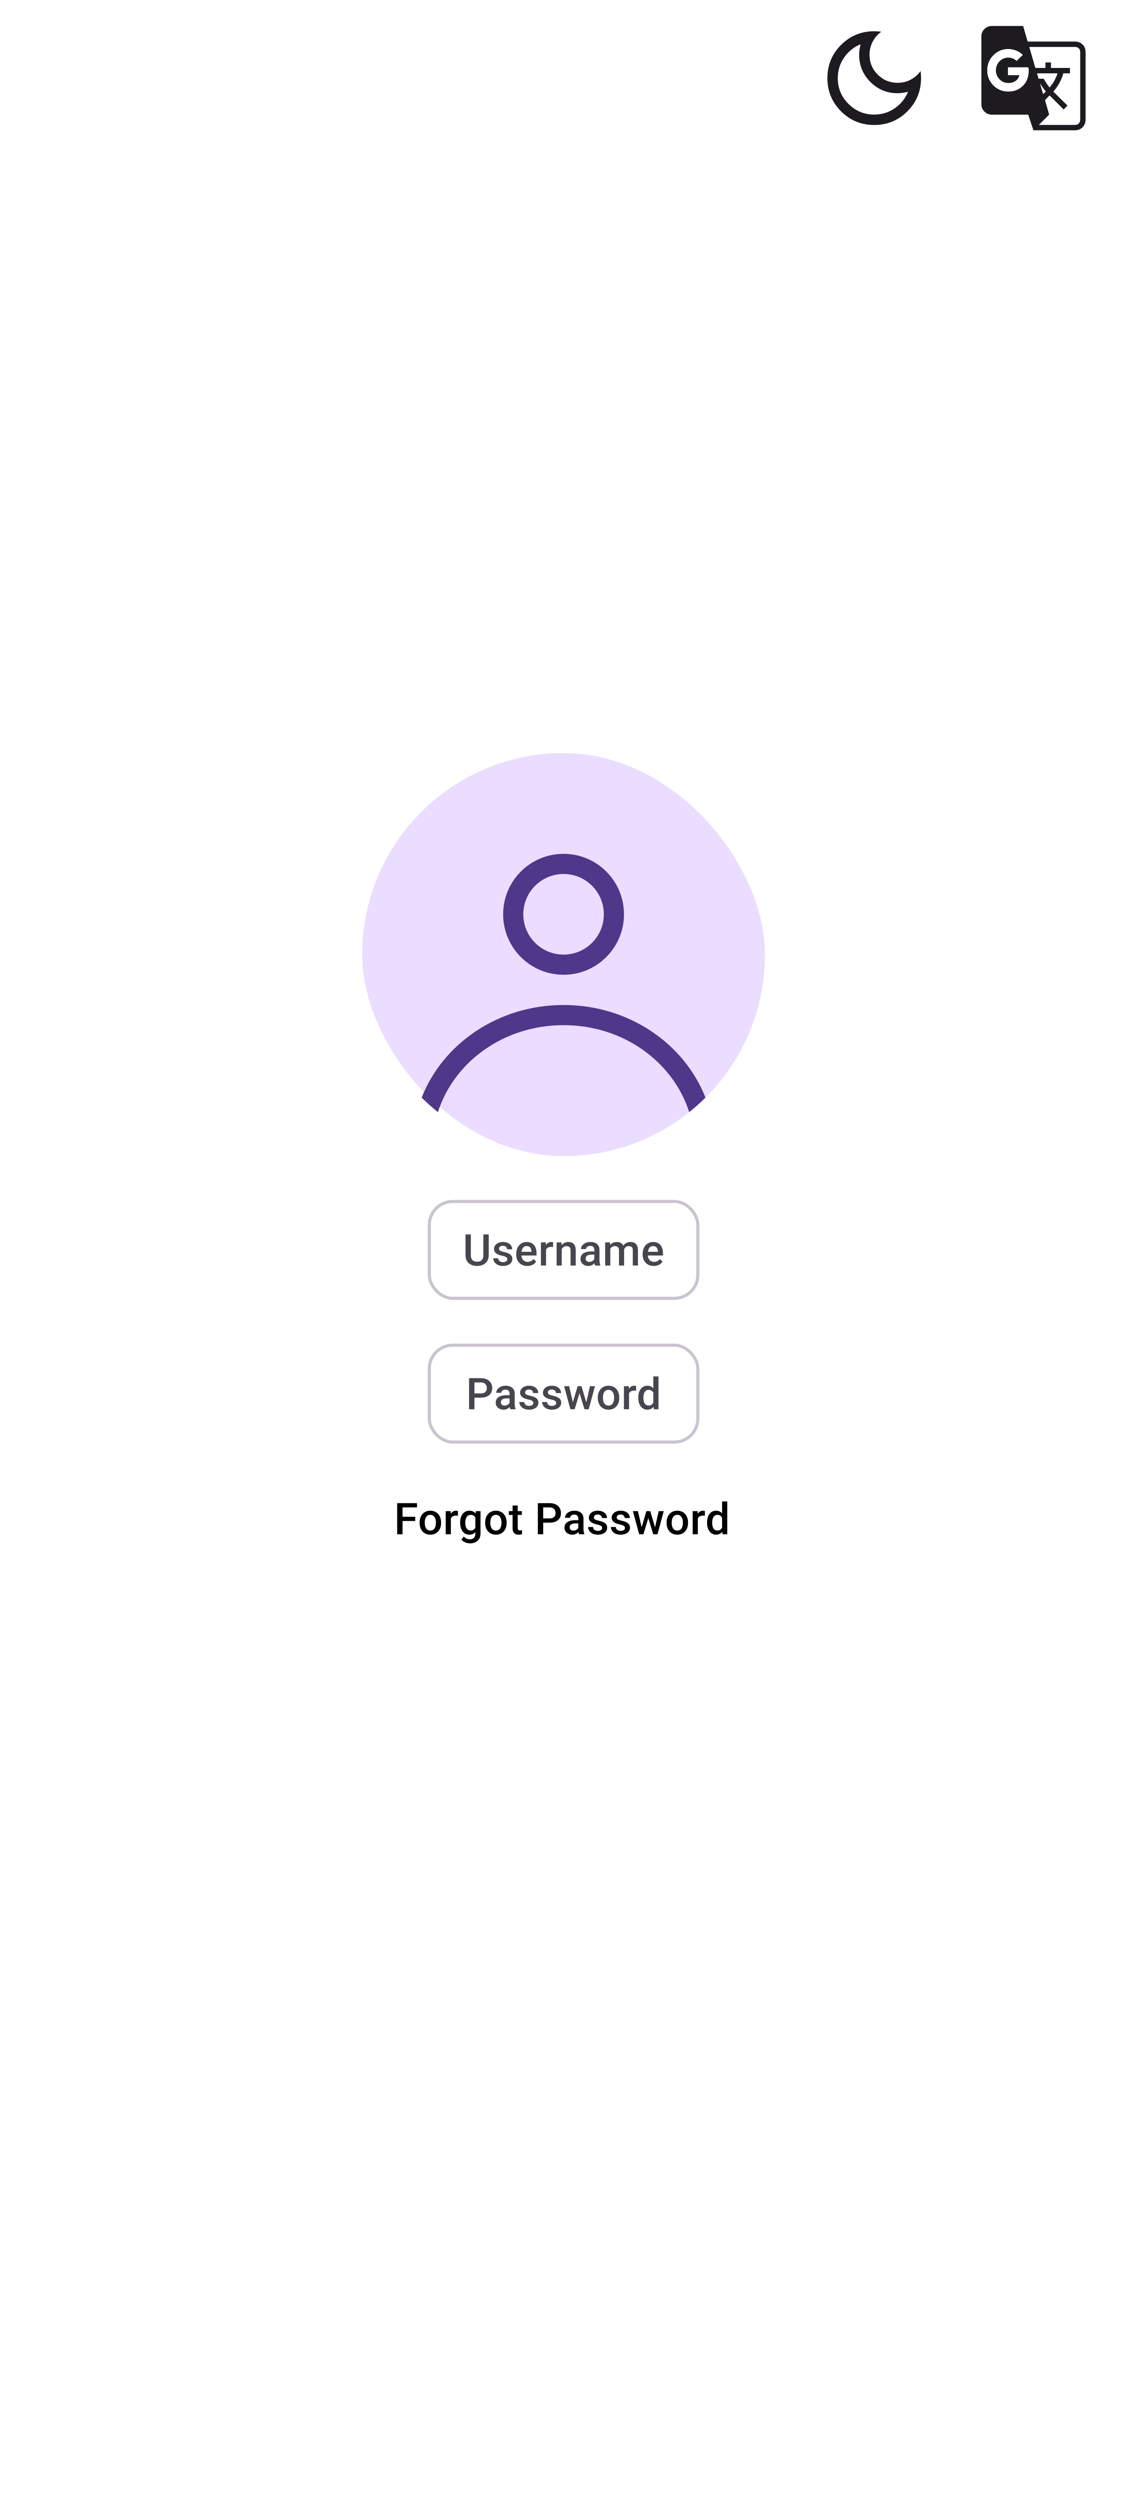 <svg width="360" height="800" viewBox="0 0 360 800" fill="none" xmlns="http://www.w3.org/2000/svg">
<rect width="360" height="800" fill="white"/>
<rect x="116" y="241" width="129" height="129" rx="64.5" fill="#EADDFF"/>
<path fill-rule="evenodd" clip-rule="evenodd" d="M199.851 292.6C199.851 303.287 191.187 311.95 180.501 311.95C169.814 311.95 161.151 303.287 161.151 292.6C161.151 281.913 169.814 273.25 180.501 273.25C191.187 273.25 199.851 281.913 199.851 292.6ZM193.401 292.6C193.401 299.724 187.625 305.5 180.501 305.5C173.376 305.5 167.601 299.724 167.601 292.6C167.601 285.476 173.376 279.7 180.501 279.7C187.625 279.7 193.401 285.476 193.401 292.6Z" fill="#4F378A"/>
<path d="M180.501 321.625C159.621 321.625 141.831 333.972 135.054 351.269C136.705 352.909 138.444 354.459 140.263 355.913C145.31 340.032 161.14 328.075 180.501 328.075C199.861 328.075 215.692 340.032 220.738 355.913C222.558 354.459 224.297 352.909 225.948 351.269C219.171 333.972 201.381 321.625 180.501 321.625Z" fill="#4F378A"/>
<g clip-path="url(#clip0_4_14)">
<path d="M154.816 395.047H156.525V401.698C156.525 402.455 156.361 403.088 156.033 403.599C155.705 404.109 155.258 404.494 154.693 404.754C154.132 405.009 153.506 405.137 152.813 405.137C152.098 405.137 151.46 405.009 150.899 404.754C150.338 404.494 149.896 404.109 149.573 403.599C149.254 403.088 149.094 402.455 149.094 401.698V395.047H150.803V401.698C150.803 402.177 150.885 402.571 151.049 402.881C151.213 403.186 151.446 403.412 151.747 403.558C152.047 403.703 152.403 403.776 152.813 403.776C153.223 403.776 153.576 403.703 153.873 403.558C154.173 403.412 154.406 403.186 154.57 402.881C154.734 402.571 154.816 402.177 154.816 401.698V395.047ZM162.477 402.997C162.477 402.833 162.436 402.685 162.354 402.553C162.271 402.416 162.114 402.293 161.882 402.184C161.654 402.074 161.317 401.974 160.87 401.883C160.478 401.796 160.118 401.694 159.79 401.575C159.466 401.452 159.188 401.304 158.956 401.131C158.724 400.958 158.544 400.753 158.416 400.516C158.288 400.279 158.225 400.005 158.225 399.695C158.225 399.395 158.291 399.11 158.423 398.841C158.555 398.572 158.744 398.335 158.99 398.13C159.236 397.925 159.535 397.763 159.886 397.645C160.241 397.526 160.638 397.467 161.075 397.467C161.695 397.467 162.226 397.572 162.668 397.781C163.115 397.986 163.456 398.267 163.693 398.622C163.93 398.973 164.049 399.369 164.049 399.812H162.401C162.401 399.616 162.351 399.433 162.251 399.265C162.155 399.091 162.009 398.952 161.813 398.848C161.618 398.738 161.371 398.684 161.075 398.684C160.793 398.684 160.558 398.729 160.371 398.82C160.189 398.907 160.052 399.021 159.961 399.162C159.874 399.303 159.831 399.458 159.831 399.627C159.831 399.75 159.854 399.862 159.899 399.962C159.95 400.058 160.032 400.146 160.146 400.229C160.259 400.306 160.414 400.379 160.61 400.447C160.811 400.516 161.062 400.582 161.362 400.646C161.927 400.764 162.413 400.917 162.818 401.104C163.229 401.286 163.543 401.523 163.762 401.814C163.98 402.102 164.09 402.466 164.09 402.908C164.09 403.236 164.019 403.537 163.878 403.811C163.741 404.079 163.541 404.314 163.276 404.515C163.012 404.711 162.695 404.863 162.326 404.973C161.962 405.082 161.551 405.137 161.096 405.137C160.426 405.137 159.858 405.018 159.394 404.781C158.929 404.54 158.576 404.232 158.334 403.858C158.097 403.48 157.979 403.088 157.979 402.683H159.571C159.59 402.988 159.674 403.232 159.824 403.414C159.979 403.592 160.171 403.722 160.398 403.804C160.631 403.881 160.87 403.92 161.116 403.92C161.412 403.92 161.661 403.881 161.861 403.804C162.062 403.722 162.215 403.612 162.319 403.476C162.424 403.334 162.477 403.175 162.477 402.997ZM168.893 405.137C168.346 405.137 167.852 405.048 167.41 404.87C166.972 404.688 166.598 404.435 166.288 404.111C165.983 403.788 165.748 403.407 165.584 402.97C165.42 402.532 165.338 402.061 165.338 401.555V401.281C165.338 400.702 165.423 400.178 165.591 399.709C165.76 399.24 165.995 398.839 166.295 398.506C166.596 398.169 166.952 397.911 167.362 397.733C167.772 397.556 168.216 397.467 168.695 397.467C169.223 397.467 169.686 397.556 170.082 397.733C170.479 397.911 170.807 398.162 171.067 398.485C171.331 398.804 171.527 399.185 171.655 399.627C171.787 400.069 171.853 400.557 171.853 401.09V401.794H166.138V400.611H170.226V400.481C170.217 400.185 170.158 399.907 170.048 399.647C169.943 399.388 169.782 399.178 169.563 399.019C169.344 398.859 169.052 398.779 168.688 398.779C168.414 398.779 168.171 398.839 167.956 398.957C167.747 399.071 167.571 399.237 167.43 399.456C167.289 399.675 167.179 399.939 167.102 400.249C167.029 400.554 166.993 400.898 166.993 401.281V401.555C166.993 401.878 167.036 402.179 167.122 402.457C167.214 402.73 167.346 402.97 167.519 403.175C167.692 403.38 167.902 403.542 168.148 403.66C168.394 403.774 168.674 403.831 168.989 403.831C169.385 403.831 169.738 403.751 170.048 403.592C170.358 403.432 170.627 403.207 170.855 402.915L171.723 403.756C171.564 403.988 171.356 404.212 171.101 404.426C170.846 404.635 170.534 404.806 170.164 404.938C169.8 405.071 169.376 405.137 168.893 405.137ZM174.892 399.012V405H173.245V397.604H174.817L174.892 399.012ZM177.155 397.556L177.141 399.087C177.041 399.069 176.932 399.055 176.813 399.046C176.699 399.037 176.585 399.032 176.471 399.032C176.189 399.032 175.941 399.073 175.726 399.155C175.512 399.233 175.332 399.347 175.186 399.497C175.045 399.643 174.936 399.821 174.858 400.03C174.781 400.24 174.735 400.475 174.721 400.734L174.346 400.762C174.346 400.297 174.391 399.866 174.482 399.47C174.573 399.073 174.71 398.725 174.892 398.424C175.079 398.123 175.312 397.888 175.59 397.72C175.872 397.551 176.198 397.467 176.567 397.467C176.667 397.467 176.775 397.476 176.888 397.494C177.007 397.512 177.096 397.533 177.155 397.556ZM179.921 399.183V405H178.274V397.604H179.825L179.921 399.183ZM179.627 401.028L179.094 401.021C179.099 400.497 179.171 400.017 179.313 399.579C179.459 399.142 179.659 398.766 179.914 398.451C180.174 398.137 180.484 397.895 180.844 397.727C181.204 397.553 181.605 397.467 182.047 397.467C182.403 397.467 182.724 397.517 183.011 397.617C183.303 397.713 183.551 397.87 183.756 398.089C183.966 398.308 184.125 398.592 184.235 398.943C184.344 399.29 184.399 399.716 184.399 400.222V405H182.744V400.215C182.744 399.859 182.692 399.579 182.587 399.374C182.487 399.164 182.339 399.016 182.143 398.93C181.951 398.839 181.712 398.793 181.425 398.793C181.142 398.793 180.89 398.852 180.666 398.971C180.443 399.089 180.254 399.251 180.099 399.456C179.948 399.661 179.832 399.898 179.75 400.167C179.668 400.436 179.627 400.723 179.627 401.028ZM190.35 403.517V399.989C190.35 399.725 190.302 399.497 190.207 399.306C190.111 399.114 189.965 398.966 189.769 398.861C189.578 398.757 189.336 398.704 189.045 398.704C188.776 398.704 188.543 398.75 188.347 398.841C188.151 398.932 187.999 399.055 187.889 399.21C187.78 399.365 187.725 399.54 187.725 399.736H186.085C186.085 399.445 186.155 399.162 186.296 398.889C186.438 398.615 186.643 398.371 186.912 398.157C187.181 397.943 187.502 397.774 187.876 397.651C188.249 397.528 188.669 397.467 189.133 397.467C189.689 397.467 190.182 397.56 190.61 397.747C191.043 397.934 191.382 398.216 191.629 398.595C191.879 398.968 192.004 399.438 192.004 400.003V403.291C192.004 403.628 192.027 403.931 192.073 404.2C192.123 404.465 192.194 404.695 192.285 404.891V405H190.596C190.519 404.822 190.457 404.597 190.412 404.323C190.371 404.045 190.35 403.776 190.35 403.517ZM190.589 400.502L190.603 401.521H189.421C189.115 401.521 188.846 401.55 188.614 401.609C188.381 401.664 188.188 401.746 188.033 401.855C187.878 401.965 187.762 402.097 187.684 402.252C187.607 402.407 187.568 402.582 187.568 402.778C187.568 402.974 187.614 403.154 187.705 403.318C187.796 403.478 187.928 403.603 188.101 403.694C188.279 403.785 188.493 403.831 188.744 403.831C189.081 403.831 189.375 403.763 189.626 403.626C189.881 403.485 190.081 403.314 190.227 403.113C190.373 402.908 190.45 402.715 190.46 402.532L190.993 403.264C190.938 403.451 190.845 403.651 190.713 403.865C190.58 404.079 190.407 404.285 190.193 404.48C189.983 404.672 189.73 404.829 189.434 404.952C189.143 405.075 188.805 405.137 188.422 405.137C187.939 405.137 187.509 405.041 187.13 404.85C186.752 404.654 186.456 404.392 186.242 404.063C186.028 403.731 185.921 403.355 185.921 402.936C185.921 402.544 185.993 402.197 186.139 401.896C186.29 401.591 186.508 401.336 186.796 401.131C187.087 400.926 187.443 400.771 187.862 400.666C188.281 400.557 188.76 400.502 189.297 400.502H190.589ZM195.475 399.107V405H193.827V397.604H195.379L195.475 399.107ZM195.208 401.028L194.647 401.021C194.647 400.511 194.711 400.039 194.839 399.606C194.966 399.174 195.153 398.798 195.399 398.479C195.646 398.155 195.951 397.907 196.315 397.733C196.685 397.556 197.111 397.467 197.594 397.467C197.931 397.467 198.239 397.517 198.517 397.617C198.799 397.713 199.043 397.866 199.248 398.075C199.458 398.285 199.617 398.554 199.727 398.882C199.84 399.21 199.897 399.606 199.897 400.071V405H198.25V400.215C198.25 399.855 198.195 399.572 198.086 399.367C197.981 399.162 197.828 399.016 197.628 398.93C197.432 398.839 197.197 398.793 196.924 398.793C196.614 398.793 196.35 398.852 196.131 398.971C195.917 399.089 195.741 399.251 195.604 399.456C195.468 399.661 195.368 399.898 195.304 400.167C195.24 400.436 195.208 400.723 195.208 401.028ZM199.795 400.591L199.022 400.762C199.022 400.315 199.084 399.894 199.207 399.497C199.335 399.096 199.519 398.745 199.761 398.444C200.007 398.139 200.31 397.9 200.67 397.727C201.03 397.553 201.442 397.467 201.907 397.467C202.285 397.467 202.623 397.519 202.919 397.624C203.22 397.724 203.475 397.884 203.685 398.103C203.894 398.321 204.054 398.606 204.163 398.957C204.272 399.303 204.327 399.723 204.327 400.215V405H202.673V400.208C202.673 399.834 202.618 399.545 202.509 399.34C202.404 399.135 202.254 398.993 202.058 398.916C201.862 398.834 201.627 398.793 201.354 398.793C201.098 398.793 200.873 398.841 200.677 398.937C200.485 399.028 200.324 399.158 200.191 399.326C200.059 399.49 199.959 399.679 199.891 399.894C199.827 400.108 199.795 400.34 199.795 400.591ZM209.383 405.137C208.836 405.137 208.342 405.048 207.9 404.87C207.462 404.688 207.089 404.435 206.779 404.111C206.473 403.788 206.239 403.407 206.075 402.97C205.911 402.532 205.829 402.061 205.829 401.555V401.281C205.829 400.702 205.913 400.178 206.081 399.709C206.25 399.24 206.485 398.839 206.786 398.506C207.086 398.169 207.442 397.911 207.852 397.733C208.262 397.556 208.706 397.467 209.185 397.467C209.714 397.467 210.176 397.556 210.573 397.733C210.969 397.911 211.297 398.162 211.557 398.485C211.821 398.804 212.017 399.185 212.145 399.627C212.277 400.069 212.343 400.557 212.343 401.09V401.794H206.628V400.611H210.716V400.481C210.707 400.185 210.648 399.907 210.538 399.647C210.434 399.388 210.272 399.178 210.053 399.019C209.834 398.859 209.543 398.779 209.178 398.779C208.905 398.779 208.661 398.839 208.447 398.957C208.237 399.071 208.062 399.237 207.92 399.456C207.779 399.675 207.67 399.939 207.592 400.249C207.519 400.554 207.483 400.898 207.483 401.281V401.555C207.483 401.878 207.526 402.179 207.613 402.457C207.704 402.73 207.836 402.97 208.009 403.175C208.182 403.38 208.392 403.542 208.638 403.66C208.884 403.774 209.164 403.831 209.479 403.831C209.875 403.831 210.229 403.751 210.538 403.592C210.848 403.432 211.117 403.207 211.345 402.915L212.213 403.756C212.054 403.988 211.846 404.212 211.591 404.426C211.336 404.635 211.024 404.806 210.655 404.938C210.29 405.071 209.866 405.137 209.383 405.137Z" fill="#49454F"/>
</g>
<rect x="137.5" y="384.5" width="86" height="31" rx="7.5" stroke="#CAC4D0"/>
<path d="M331 41.667L329.333 36.667H317.667C316.75 36.667 315.965 36.34 315.312 35.688C314.66 35.035 314.333 34.25 314.333 33.333V11.667C314.333 10.75 314.66 9.965 315.312 9.313C315.965 8.66 316.75 8.333 317.667 8.333H327.667L329.125 13.333H344.333C345.306 13.333 346.104 13.646 346.729 14.271C347.354 14.896 347.667 15.694 347.667 16.667V38.333C347.667 39.25 347.354 40.035 346.729 40.688C346.104 41.34 345.306 41.667 344.333 41.667H331ZM322.917 29.333C324.833 29.333 326.41 28.715 327.646 27.479C328.882 26.243 329.5 24.639 329.5 22.667C329.5 22.445 329.493 22.243 329.479 22.062C329.465 21.882 329.431 21.695 329.375 21.5H322.792V24.083H326.5C326.278 24.861 325.854 25.465 325.229 25.896C324.604 26.326 323.847 26.542 322.958 26.542C321.875 26.542 320.944 26.153 320.167 25.375C319.389 24.597 319 23.639 319 22.5C319 21.361 319.389 20.403 320.167 19.625C320.944 18.847 321.875 18.458 322.958 18.458C323.458 18.458 323.931 18.549 324.375 18.729C324.819 18.91 325.222 19.181 325.583 19.542L327.625 17.583C327.042 16.972 326.34 16.5 325.521 16.167C324.701 15.833 323.833 15.667 322.917 15.667C321.056 15.667 319.465 16.326 318.146 17.646C316.826 18.965 316.167 20.583 316.167 22.5C316.167 24.417 316.826 26.035 318.146 27.354C319.465 28.674 321.056 29.333 322.917 29.333ZM334.083 30.167L335 29.292C334.611 28.82 334.257 28.361 333.937 27.917C333.618 27.472 333.306 27 333 26.5L334.083 30.167ZM336.167 28.042C336.944 27.125 337.535 26.25 337.937 25.417C338.34 24.583 338.611 23.931 338.75 23.458H332.125L332.625 25.208H334.292C334.514 25.625 334.778 26.076 335.083 26.562C335.389 27.049 335.75 27.542 336.167 28.042ZM332.667 40H344.333C344.833 40 345.236 39.84 345.542 39.521C345.847 39.201 346 38.806 346 38.333V16.667C346 16.167 345.847 15.764 345.542 15.458C345.236 15.153 344.833 15 344.333 15H329.625L331.583 21.75H334.875V20H336.583V21.75H342.667V23.458H340.542C340.264 24.514 339.847 25.542 339.292 26.542C338.736 27.542 338.083 28.472 337.333 29.333L341.875 33.792L340.667 35L336.167 30.5L334.667 32.042L336 36.667L332.667 40Z" fill="#1D1B20"/>
<g clip-path="url(#clip1_4_14)">
<path d="M154.016 447.288H151.425V445.928H154.016C154.467 445.928 154.832 445.855 155.11 445.709C155.388 445.563 155.591 445.363 155.718 445.107C155.851 444.848 155.917 444.551 155.917 444.219C155.917 443.904 155.851 443.61 155.718 443.337C155.591 443.059 155.388 442.836 155.11 442.667C154.832 442.498 154.467 442.414 154.016 442.414H151.952V451H150.236V441.047H154.016C154.786 441.047 155.44 441.184 155.978 441.457C156.52 441.726 156.933 442.1 157.215 442.578C157.498 443.052 157.639 443.594 157.639 444.205C157.639 444.848 157.498 445.399 157.215 445.859C156.933 446.32 156.52 446.673 155.978 446.919C155.44 447.165 154.786 447.288 154.016 447.288ZM163.201 449.517V445.989C163.201 445.725 163.153 445.497 163.058 445.306C162.962 445.114 162.816 444.966 162.62 444.861C162.429 444.757 162.187 444.704 161.896 444.704C161.627 444.704 161.394 444.75 161.198 444.841C161.002 444.932 160.85 445.055 160.74 445.21C160.631 445.365 160.576 445.54 160.576 445.736H158.936C158.936 445.445 159.006 445.162 159.147 444.889C159.289 444.615 159.494 444.371 159.763 444.157C160.032 443.943 160.353 443.774 160.727 443.651C161.1 443.528 161.52 443.467 161.984 443.467C162.54 443.467 163.033 443.56 163.461 443.747C163.894 443.934 164.233 444.216 164.479 444.595C164.73 444.968 164.855 445.438 164.855 446.003V449.291C164.855 449.628 164.878 449.931 164.924 450.2C164.974 450.465 165.045 450.695 165.136 450.891V451H163.447C163.37 450.822 163.308 450.597 163.263 450.323C163.222 450.045 163.201 449.776 163.201 449.517ZM163.44 446.502L163.454 447.521H162.271C161.966 447.521 161.697 447.55 161.465 447.609C161.232 447.664 161.039 447.746 160.884 447.855C160.729 447.965 160.613 448.097 160.535 448.252C160.458 448.407 160.419 448.582 160.419 448.778C160.419 448.974 160.465 449.154 160.556 449.318C160.647 449.478 160.779 449.603 160.952 449.694C161.13 449.785 161.344 449.831 161.595 449.831C161.932 449.831 162.226 449.763 162.477 449.626C162.732 449.485 162.932 449.314 163.078 449.113C163.224 448.908 163.301 448.715 163.311 448.532L163.844 449.264C163.789 449.451 163.696 449.651 163.563 449.865C163.431 450.079 163.258 450.285 163.044 450.48C162.834 450.672 162.581 450.829 162.285 450.952C161.993 451.075 161.656 451.137 161.273 451.137C160.79 451.137 160.36 451.041 159.981 450.85C159.603 450.654 159.307 450.392 159.093 450.063C158.879 449.731 158.771 449.355 158.771 448.936C158.771 448.544 158.844 448.197 158.99 447.896C159.141 447.591 159.359 447.336 159.646 447.131C159.938 446.926 160.294 446.771 160.713 446.666C161.132 446.557 161.611 446.502 162.148 446.502H163.44ZM170.828 448.997C170.828 448.833 170.787 448.685 170.704 448.553C170.622 448.416 170.465 448.293 170.233 448.184C170.005 448.074 169.668 447.974 169.221 447.883C168.829 447.796 168.469 447.694 168.141 447.575C167.817 447.452 167.539 447.304 167.307 447.131C167.075 446.958 166.895 446.753 166.767 446.516C166.639 446.279 166.576 446.005 166.576 445.695C166.576 445.395 166.642 445.11 166.774 444.841C166.906 444.572 167.095 444.335 167.341 444.13C167.587 443.925 167.886 443.763 168.237 443.645C168.592 443.526 168.989 443.467 169.426 443.467C170.046 443.467 170.577 443.572 171.019 443.781C171.466 443.986 171.807 444.267 172.044 444.622C172.281 444.973 172.4 445.369 172.4 445.812H170.752C170.752 445.616 170.702 445.433 170.602 445.265C170.506 445.091 170.36 444.952 170.164 444.848C169.968 444.738 169.722 444.684 169.426 444.684C169.144 444.684 168.909 444.729 168.722 444.82C168.54 444.907 168.403 445.021 168.312 445.162C168.225 445.303 168.182 445.458 168.182 445.627C168.182 445.75 168.205 445.862 168.25 445.962C168.301 446.058 168.383 446.146 168.496 446.229C168.61 446.306 168.765 446.379 168.961 446.447C169.162 446.516 169.413 446.582 169.713 446.646C170.278 446.764 170.764 446.917 171.169 447.104C171.579 447.286 171.894 447.523 172.113 447.814C172.331 448.102 172.441 448.466 172.441 448.908C172.441 449.236 172.37 449.537 172.229 449.811C172.092 450.079 171.892 450.314 171.627 450.515C171.363 450.711 171.046 450.863 170.677 450.973C170.313 451.082 169.902 451.137 169.447 451.137C168.777 451.137 168.209 451.018 167.745 450.781C167.28 450.54 166.926 450.232 166.685 449.858C166.448 449.48 166.329 449.088 166.329 448.683H167.922C167.94 448.988 168.025 449.232 168.175 449.414C168.33 449.592 168.522 449.722 168.749 449.804C168.982 449.881 169.221 449.92 169.467 449.92C169.763 449.92 170.012 449.881 170.212 449.804C170.413 449.722 170.565 449.612 170.67 449.476C170.775 449.334 170.828 449.175 170.828 448.997ZM178.133 448.997C178.133 448.833 178.092 448.685 178.01 448.553C177.928 448.416 177.77 448.293 177.538 448.184C177.31 448.074 176.973 447.974 176.526 447.883C176.134 447.796 175.774 447.694 175.446 447.575C175.123 447.452 174.845 447.304 174.612 447.131C174.38 446.958 174.2 446.753 174.072 446.516C173.944 446.279 173.881 446.005 173.881 445.695C173.881 445.395 173.947 445.11 174.079 444.841C174.211 444.572 174.4 444.335 174.646 444.13C174.892 443.925 175.191 443.763 175.542 443.645C175.897 443.526 176.294 443.467 176.731 443.467C177.351 443.467 177.882 443.572 178.324 443.781C178.771 443.986 179.112 444.267 179.349 444.622C179.586 444.973 179.705 445.369 179.705 445.812H178.057C178.057 445.616 178.007 445.433 177.907 445.265C177.811 445.091 177.665 444.952 177.47 444.848C177.274 444.738 177.027 444.684 176.731 444.684C176.449 444.684 176.214 444.729 176.027 444.82C175.845 444.907 175.708 445.021 175.617 445.162C175.53 445.303 175.487 445.458 175.487 445.627C175.487 445.75 175.51 445.862 175.555 445.962C175.606 446.058 175.688 446.146 175.802 446.229C175.915 446.306 176.07 446.379 176.266 446.447C176.467 446.516 176.718 446.582 177.018 446.646C177.583 446.764 178.069 446.917 178.474 447.104C178.885 447.286 179.199 447.523 179.418 447.814C179.637 448.102 179.746 448.466 179.746 448.908C179.746 449.236 179.675 449.537 179.534 449.811C179.397 450.079 179.197 450.314 178.932 450.515C178.668 450.711 178.351 450.863 177.982 450.973C177.618 451.082 177.207 451.137 176.752 451.137C176.082 451.137 175.514 451.018 175.05 450.781C174.585 450.54 174.232 450.232 173.99 449.858C173.753 449.48 173.635 449.088 173.635 448.683H175.227C175.246 448.988 175.33 449.232 175.48 449.414C175.635 449.592 175.827 449.722 176.054 449.804C176.287 449.881 176.526 449.92 176.772 449.92C177.068 449.92 177.317 449.881 177.517 449.804C177.718 449.722 177.871 449.612 177.975 449.476C178.08 449.334 178.133 449.175 178.133 448.997ZM183.298 449.359L185.007 443.604H186.06L185.773 445.326L184.05 451H183.107L183.298 449.359ZM182.293 443.604L183.626 449.387L183.736 451H182.683L180.68 443.604H182.293ZM187.659 449.318L188.951 443.604H190.558L188.562 451H187.509L187.659 449.318ZM186.237 443.604L187.926 449.291L188.138 451H187.195L185.451 445.319L185.164 443.604H186.237ZM191.464 447.384V447.227C191.464 446.693 191.542 446.199 191.697 445.743C191.852 445.283 192.075 444.884 192.367 444.547C192.663 444.205 193.023 443.941 193.447 443.754C193.875 443.562 194.358 443.467 194.896 443.467C195.438 443.467 195.921 443.562 196.345 443.754C196.774 443.941 197.136 444.205 197.432 444.547C197.728 444.884 197.954 445.283 198.109 445.743C198.264 446.199 198.341 446.693 198.341 447.227V447.384C198.341 447.917 198.264 448.411 198.109 448.867C197.954 449.323 197.728 449.722 197.432 450.063C197.136 450.401 196.776 450.665 196.352 450.856C195.928 451.043 195.448 451.137 194.91 451.137C194.367 451.137 193.882 451.043 193.454 450.856C193.03 450.665 192.67 450.401 192.374 450.063C192.077 449.722 191.852 449.323 191.697 448.867C191.542 448.411 191.464 447.917 191.464 447.384ZM193.112 447.227V447.384C193.112 447.716 193.146 448.031 193.214 448.327C193.283 448.623 193.39 448.883 193.536 449.106C193.682 449.33 193.868 449.505 194.096 449.633C194.324 449.76 194.595 449.824 194.91 449.824C195.215 449.824 195.479 449.76 195.703 449.633C195.931 449.505 196.117 449.33 196.263 449.106C196.409 448.883 196.516 448.623 196.585 448.327C196.657 448.031 196.694 447.716 196.694 447.384V447.227C196.694 446.898 196.657 446.589 196.585 446.297C196.516 446.001 196.407 445.739 196.256 445.511C196.111 445.283 195.924 445.105 195.696 444.978C195.473 444.845 195.206 444.779 194.896 444.779C194.586 444.779 194.317 444.845 194.089 444.978C193.866 445.105 193.682 445.283 193.536 445.511C193.39 445.739 193.283 446.001 193.214 446.297C193.146 446.589 193.112 446.898 193.112 447.227ZM201.477 445.012V451H199.829V443.604H201.401L201.477 445.012ZM203.739 443.556L203.726 445.087C203.625 445.069 203.516 445.055 203.397 445.046C203.284 445.037 203.17 445.032 203.056 445.032C202.773 445.032 202.525 445.073 202.311 445.155C202.096 445.233 201.916 445.347 201.771 445.497C201.629 445.643 201.52 445.821 201.442 446.03C201.365 446.24 201.319 446.475 201.306 446.734L200.93 446.762C200.93 446.297 200.975 445.866 201.066 445.47C201.158 445.073 201.294 444.725 201.477 444.424C201.663 444.123 201.896 443.888 202.174 443.72C202.456 443.551 202.782 443.467 203.151 443.467C203.252 443.467 203.359 443.476 203.473 443.494C203.591 443.512 203.68 443.533 203.739 443.556ZM209.246 449.469V440.5H210.901V451H209.404L209.246 449.469ZM204.434 447.384V447.24C204.434 446.68 204.5 446.169 204.632 445.709C204.764 445.244 204.956 444.845 205.206 444.513C205.457 444.175 205.762 443.918 206.122 443.74C206.482 443.558 206.888 443.467 207.339 443.467C207.786 443.467 208.178 443.553 208.515 443.727C208.852 443.9 209.139 444.148 209.376 444.472C209.613 444.791 209.802 445.174 209.944 445.62C210.085 446.062 210.185 446.554 210.245 447.097V447.555C210.185 448.083 210.085 448.566 209.944 449.004C209.802 449.441 209.613 449.82 209.376 450.139C209.139 450.458 208.85 450.704 208.508 450.877C208.171 451.05 207.777 451.137 207.326 451.137C206.879 451.137 206.476 451.043 206.116 450.856C205.76 450.67 205.457 450.408 205.206 450.07C204.956 449.733 204.764 449.337 204.632 448.881C204.5 448.421 204.434 447.922 204.434 447.384ZM206.081 447.24V447.384C206.081 447.721 206.111 448.035 206.17 448.327C206.234 448.619 206.332 448.876 206.464 449.1C206.596 449.318 206.767 449.492 206.977 449.619C207.191 449.742 207.446 449.804 207.743 449.804C208.116 449.804 208.424 449.722 208.665 449.558C208.907 449.394 209.096 449.173 209.233 448.895C209.374 448.612 209.47 448.298 209.52 447.951V446.714C209.493 446.445 209.436 446.194 209.349 445.962C209.267 445.729 209.155 445.527 209.014 445.354C208.873 445.176 208.697 445.039 208.488 444.943C208.283 444.843 208.039 444.793 207.756 444.793C207.455 444.793 207.2 444.857 206.991 444.984C206.781 445.112 206.608 445.287 206.471 445.511C206.339 445.734 206.241 445.994 206.177 446.29C206.113 446.586 206.081 446.903 206.081 447.24Z" fill="#49454F"/>
</g>
<rect x="137.5" y="430.5" width="86" height="31" rx="7.5" stroke="#CAC4D0"/>
<path d="M280 40C275.833 40 272.292 38.542 269.375 35.625C266.458 32.708 265 29.167 265 25C265 20.833 266.458 17.292 269.375 14.375C272.292 11.458 275.833 10 280 10C280.389 10 280.771 10.014 281.146 10.042C281.521 10.069 281.889 10.111 282.25 10.167C281.111 10.972 280.201 12.021 279.521 13.312C278.84 14.604 278.5 16 278.5 17.5C278.5 20 279.375 22.125 281.125 23.875C282.875 25.625 285 26.5 287.5 26.5C289.028 26.5 290.431 26.16 291.708 25.479C292.986 24.799 294.028 23.889 294.833 22.75C294.889 23.111 294.931 23.479 294.958 23.854C294.986 24.229 295 24.611 295 25C295 29.167 293.542 32.708 290.625 35.625C287.708 38.542 284.167 40 280 40ZM280 36.667C282.444 36.667 284.639 35.993 286.583 34.646C288.528 33.299 289.944 31.542 290.833 29.375C290.278 29.514 289.722 29.625 289.167 29.708C288.611 29.792 288.056 29.833 287.5 29.833C284.083 29.833 281.174 28.632 278.771 26.229C276.368 23.826 275.167 20.917 275.167 17.5C275.167 16.944 275.208 16.389 275.292 15.833C275.375 15.278 275.486 14.722 275.625 14.167C273.458 15.056 271.701 16.472 270.354 18.417C269.007 20.361 268.333 22.556 268.333 25C268.333 28.222 269.472 30.972 271.75 33.25C274.028 35.528 276.778 36.667 280 36.667Z" fill="#1D1B20"/>
<path d="M331 41.667L329.333 36.667H317.667C316.75 36.667 315.965 36.34 315.312 35.688C314.66 35.035 314.333 34.25 314.333 33.333V11.667C314.333 10.75 314.66 9.965 315.312 9.313C315.965 8.66 316.75 8.333 317.667 8.333H327.667L329.125 13.333H344.333C345.306 13.333 346.104 13.646 346.729 14.271C347.354 14.896 347.667 15.694 347.667 16.667V38.333C347.667 39.25 347.354 40.035 346.729 40.688C346.104 41.34 345.306 41.667 344.333 41.667H331ZM322.917 29.333C324.833 29.333 326.41 28.715 327.646 27.479C328.882 26.243 329.5 24.639 329.5 22.667C329.5 22.445 329.493 22.243 329.479 22.062C329.465 21.882 329.431 21.695 329.375 21.5H322.792V24.083H326.5C326.278 24.861 325.854 25.465 325.229 25.896C324.604 26.326 323.847 26.542 322.958 26.542C321.875 26.542 320.944 26.153 320.167 25.375C319.389 24.597 319 23.639 319 22.5C319 21.361 319.389 20.403 320.167 19.625C320.944 18.847 321.875 18.458 322.958 18.458C323.458 18.458 323.931 18.549 324.375 18.729C324.819 18.91 325.222 19.181 325.583 19.542L327.625 17.583C327.042 16.972 326.34 16.5 325.521 16.167C324.701 15.833 323.833 15.667 322.917 15.667C321.056 15.667 319.465 16.326 318.146 17.646C316.826 18.965 316.167 20.583 316.167 22.5C316.167 24.417 316.826 26.035 318.146 27.354C319.465 28.674 321.056 29.333 322.917 29.333ZM334.083 30.167L335 29.292C334.611 28.82 334.257 28.361 333.937 27.917C333.618 27.472 333.306 27 333 26.5L334.083 30.167ZM336.167 28.042C336.944 27.125 337.535 26.25 337.937 25.417C338.34 24.583 338.611 23.931 338.75 23.458H332.125L332.625 25.208H334.292C334.514 25.625 334.778 26.076 335.083 26.562C335.389 27.049 335.75 27.542 336.167 28.042ZM332.667 40H344.333C344.833 40 345.236 39.84 345.542 39.521C345.847 39.201 346 38.806 346 38.333V16.667C346 16.167 345.847 15.764 345.542 15.458C345.236 15.153 344.833 15 344.333 15H329.625L331.583 21.75H334.875V20H336.583V21.75H342.667V23.458H340.542C340.264 24.514 339.847 25.542 339.292 26.542C338.736 27.542 338.083 28.472 337.333 29.333L341.875 33.792L340.667 35L336.167 30.5L334.667 32.042L336 36.667L332.667 40Z" fill="#1D1B20"/>
<path d="M128.926 481.047V491H127.21V481.047H128.926ZM132.987 485.401V486.762H128.488V485.401H132.987ZM133.554 481.047V482.414H128.488V481.047H133.554ZM134.392 487.384V487.227C134.392 486.693 134.47 486.199 134.625 485.743C134.78 485.283 135.003 484.884 135.295 484.547C135.591 484.205 135.951 483.941 136.375 483.754C136.803 483.562 137.286 483.467 137.824 483.467C138.366 483.467 138.849 483.562 139.273 483.754C139.701 483.941 140.064 484.205 140.36 484.547C140.656 484.884 140.882 485.283 141.037 485.743C141.192 486.199 141.269 486.693 141.269 487.227V487.384C141.269 487.917 141.192 488.411 141.037 488.867C140.882 489.323 140.656 489.722 140.36 490.063C140.064 490.401 139.704 490.665 139.28 490.856C138.856 491.043 138.375 491.137 137.837 491.137C137.295 491.137 136.81 491.043 136.381 490.856C135.958 490.665 135.598 490.401 135.301 490.063C135.005 489.722 134.78 489.323 134.625 488.867C134.47 488.411 134.392 487.917 134.392 487.384ZM136.04 487.227V487.384C136.04 487.716 136.074 488.031 136.142 488.327C136.211 488.623 136.318 488.883 136.463 489.106C136.609 489.33 136.796 489.505 137.024 489.633C137.252 489.76 137.523 489.824 137.837 489.824C138.143 489.824 138.407 489.76 138.63 489.633C138.858 489.505 139.045 489.33 139.191 489.106C139.337 488.883 139.444 488.623 139.512 488.327C139.585 488.031 139.622 487.716 139.622 487.384V487.227C139.622 486.898 139.585 486.589 139.512 486.297C139.444 486.001 139.335 485.739 139.184 485.511C139.038 485.283 138.851 485.105 138.624 484.978C138.4 484.845 138.134 484.779 137.824 484.779C137.514 484.779 137.245 484.845 137.017 484.978C136.794 485.105 136.609 485.283 136.463 485.511C136.318 485.739 136.211 486.001 136.142 486.297C136.074 486.589 136.04 486.898 136.04 487.227ZM144.404 485.012V491H142.757V483.604H144.329L144.404 485.012ZM146.667 483.556L146.653 485.087C146.553 485.069 146.444 485.055 146.325 485.046C146.211 485.037 146.097 485.032 145.983 485.032C145.701 485.032 145.452 485.073 145.238 485.155C145.024 485.233 144.844 485.347 144.698 485.497C144.557 485.643 144.448 485.821 144.37 486.03C144.293 486.24 144.247 486.475 144.233 486.734L143.857 486.762C143.857 486.297 143.903 485.866 143.994 485.47C144.085 485.073 144.222 484.725 144.404 484.424C144.591 484.123 144.824 483.888 145.102 483.72C145.384 483.551 145.71 483.467 146.079 483.467C146.179 483.467 146.286 483.476 146.4 483.494C146.519 483.512 146.608 483.533 146.667 483.556ZM152.4 483.604H153.897V490.795C153.897 491.46 153.756 492.025 153.473 492.49C153.19 492.955 152.796 493.308 152.29 493.55C151.785 493.796 151.199 493.919 150.534 493.919C150.251 493.919 149.937 493.878 149.59 493.796C149.248 493.714 148.916 493.582 148.592 493.399C148.273 493.222 148.007 492.987 147.792 492.695L148.565 491.725C148.829 492.039 149.121 492.269 149.44 492.415C149.759 492.561 150.094 492.634 150.445 492.634C150.823 492.634 151.144 492.563 151.409 492.422C151.677 492.285 151.885 492.082 152.031 491.813C152.176 491.545 152.249 491.216 152.249 490.829V485.278L152.4 483.604ZM147.375 487.384V487.24C147.375 486.68 147.444 486.169 147.58 485.709C147.717 485.244 147.913 484.845 148.168 484.513C148.424 484.175 148.733 483.918 149.098 483.74C149.463 483.558 149.875 483.467 150.335 483.467C150.814 483.467 151.222 483.553 151.559 483.727C151.901 483.9 152.186 484.148 152.413 484.472C152.641 484.791 152.819 485.174 152.947 485.62C153.079 486.062 153.177 486.554 153.241 487.097V487.555C153.181 488.083 153.081 488.566 152.94 489.004C152.799 489.441 152.612 489.82 152.379 490.139C152.147 490.458 151.86 490.704 151.518 490.877C151.181 491.05 150.782 491.137 150.322 491.137C149.871 491.137 149.463 491.043 149.098 490.856C148.738 490.67 148.428 490.408 148.168 490.07C147.913 489.733 147.717 489.337 147.58 488.881C147.444 488.421 147.375 487.922 147.375 487.384ZM149.023 487.24V487.384C149.023 487.721 149.055 488.035 149.119 488.327C149.187 488.619 149.289 488.876 149.426 489.1C149.567 489.318 149.745 489.492 149.959 489.619C150.178 489.742 150.436 489.804 150.732 489.804C151.119 489.804 151.436 489.722 151.682 489.558C151.933 489.394 152.124 489.173 152.256 488.895C152.393 488.612 152.489 488.298 152.543 487.951V486.714C152.516 486.445 152.459 486.194 152.372 485.962C152.29 485.729 152.179 485.527 152.037 485.354C151.896 485.176 151.718 485.039 151.504 484.943C151.29 484.843 151.037 484.793 150.746 484.793C150.449 484.793 150.192 484.857 149.973 484.984C149.754 485.112 149.574 485.287 149.433 485.511C149.296 485.734 149.194 485.994 149.125 486.29C149.057 486.586 149.023 486.903 149.023 487.24ZM155.391 487.384V487.227C155.391 486.693 155.469 486.199 155.624 485.743C155.779 485.283 156.002 484.884 156.294 484.547C156.59 484.205 156.95 483.941 157.374 483.754C157.802 483.562 158.285 483.467 158.823 483.467C159.365 483.467 159.848 483.562 160.272 483.754C160.701 483.941 161.063 484.205 161.359 484.547C161.655 484.884 161.881 485.283 162.036 485.743C162.191 486.199 162.268 486.693 162.268 487.227V487.384C162.268 487.917 162.191 488.411 162.036 488.867C161.881 489.323 161.655 489.722 161.359 490.063C161.063 490.401 160.703 490.665 160.279 490.856C159.855 491.043 159.374 491.137 158.837 491.137C158.294 491.137 157.809 491.043 157.381 490.856C156.957 490.665 156.597 490.401 156.301 490.063C156.004 489.722 155.779 489.323 155.624 488.867C155.469 488.411 155.391 487.917 155.391 487.384ZM157.039 487.227V487.384C157.039 487.716 157.073 488.031 157.141 488.327C157.21 488.623 157.317 488.883 157.463 489.106C157.609 489.33 157.795 489.505 158.023 489.633C158.251 489.76 158.522 489.824 158.837 489.824C159.142 489.824 159.406 489.76 159.63 489.633C159.858 489.505 160.044 489.33 160.19 489.106C160.336 488.883 160.443 488.623 160.512 488.327C160.584 488.031 160.621 487.716 160.621 487.384V487.227C160.621 486.898 160.584 486.589 160.512 486.297C160.443 486.001 160.334 485.739 160.183 485.511C160.038 485.283 159.851 485.105 159.623 484.978C159.4 484.845 159.133 484.779 158.823 484.779C158.513 484.779 158.244 484.845 158.016 484.978C157.793 485.105 157.609 485.283 157.463 485.511C157.317 485.739 157.21 486.001 157.141 486.297C157.073 486.589 157.039 486.898 157.039 487.227ZM167.14 483.604V484.807H162.97V483.604H167.14ZM164.173 481.792H165.821V488.956C165.821 489.184 165.852 489.359 165.916 489.482C165.985 489.601 166.078 489.681 166.196 489.722C166.315 489.763 166.454 489.783 166.613 489.783C166.727 489.783 166.837 489.776 166.942 489.763C167.046 489.749 167.131 489.735 167.195 489.722L167.201 490.979C167.065 491.021 166.905 491.057 166.723 491.089C166.545 491.121 166.34 491.137 166.108 491.137C165.729 491.137 165.394 491.071 165.103 490.938C164.811 490.802 164.583 490.581 164.419 490.275C164.255 489.97 164.173 489.564 164.173 489.059V481.792ZM176.042 487.288H173.451V485.928H176.042C176.493 485.928 176.858 485.855 177.136 485.709C177.414 485.563 177.617 485.363 177.744 485.107C177.876 484.848 177.942 484.551 177.942 484.219C177.942 483.904 177.876 483.61 177.744 483.337C177.617 483.059 177.414 482.836 177.136 482.667C176.858 482.498 176.493 482.414 176.042 482.414H173.978V491H172.262V481.047H176.042C176.812 481.047 177.466 481.184 178.004 481.457C178.546 481.726 178.959 482.1 179.241 482.578C179.524 483.052 179.665 483.594 179.665 484.205C179.665 484.848 179.524 485.399 179.241 485.859C178.959 486.32 178.546 486.673 178.004 486.919C177.466 487.165 176.812 487.288 176.042 487.288ZM185.227 489.517V485.989C185.227 485.725 185.179 485.497 185.083 485.306C184.988 485.114 184.842 484.966 184.646 484.861C184.454 484.757 184.213 484.704 183.921 484.704C183.652 484.704 183.42 484.75 183.224 484.841C183.028 484.932 182.875 485.055 182.766 485.21C182.657 485.365 182.602 485.54 182.602 485.736H180.961C180.961 485.445 181.032 485.162 181.173 484.889C181.315 484.615 181.52 484.371 181.788 484.157C182.057 483.943 182.379 483.774 182.752 483.651C183.126 483.528 183.545 483.467 184.01 483.467C184.566 483.467 185.058 483.56 185.487 483.747C185.92 483.934 186.259 484.216 186.505 484.595C186.756 484.968 186.881 485.438 186.881 486.003V489.291C186.881 489.628 186.904 489.931 186.95 490.2C187 490.465 187.07 490.695 187.162 490.891V491H185.473C185.396 490.822 185.334 490.597 185.288 490.323C185.247 490.045 185.227 489.776 185.227 489.517ZM185.466 486.502L185.48 487.521H184.297C183.992 487.521 183.723 487.55 183.491 487.609C183.258 487.664 183.065 487.746 182.91 487.855C182.755 487.965 182.638 488.097 182.561 488.252C182.483 488.407 182.445 488.582 182.445 488.778C182.445 488.974 182.49 489.154 182.581 489.318C182.673 489.478 182.805 489.603 182.978 489.694C183.156 489.785 183.37 489.831 183.621 489.831C183.958 489.831 184.252 489.763 184.502 489.626C184.758 489.485 184.958 489.314 185.104 489.113C185.25 488.908 185.327 488.715 185.336 488.532L185.87 489.264C185.815 489.451 185.721 489.651 185.589 489.865C185.457 490.079 185.284 490.285 185.07 490.48C184.86 490.672 184.607 490.829 184.311 490.952C184.019 491.075 183.682 491.137 183.299 491.137C182.816 491.137 182.385 491.041 182.007 490.85C181.629 490.654 181.333 490.392 181.119 490.063C180.904 489.731 180.797 489.355 180.797 488.936C180.797 488.544 180.87 488.197 181.016 487.896C181.166 487.591 181.385 487.336 181.672 487.131C181.964 486.926 182.319 486.771 182.739 486.666C183.158 486.557 183.636 486.502 184.174 486.502H185.466ZM192.853 488.997C192.853 488.833 192.812 488.685 192.73 488.553C192.648 488.416 192.491 488.293 192.259 488.184C192.031 488.074 191.693 487.974 191.247 487.883C190.855 487.796 190.495 487.694 190.167 487.575C189.843 487.452 189.565 487.304 189.333 487.131C189.1 486.958 188.92 486.753 188.793 486.516C188.665 486.279 188.601 486.005 188.601 485.695C188.601 485.395 188.667 485.11 188.8 484.841C188.932 484.572 189.121 484.335 189.367 484.13C189.613 483.925 189.912 483.763 190.262 483.645C190.618 483.526 191.014 483.467 191.452 483.467C192.072 483.467 192.603 483.572 193.045 483.781C193.491 483.986 193.833 484.267 194.07 484.622C194.307 484.973 194.426 485.369 194.426 485.812H192.778C192.778 485.616 192.728 485.433 192.628 485.265C192.532 485.091 192.386 484.952 192.19 484.848C191.994 484.738 191.748 484.684 191.452 484.684C191.169 484.684 190.935 484.729 190.748 484.82C190.566 484.907 190.429 485.021 190.338 485.162C190.251 485.303 190.208 485.458 190.208 485.627C190.208 485.75 190.231 485.862 190.276 485.962C190.326 486.058 190.408 486.146 190.522 486.229C190.636 486.306 190.791 486.379 190.987 486.447C191.188 486.516 191.438 486.582 191.739 486.646C192.304 486.764 192.79 486.917 193.195 487.104C193.605 487.286 193.92 487.523 194.138 487.814C194.357 488.102 194.467 488.466 194.467 488.908C194.467 489.236 194.396 489.537 194.255 489.811C194.118 490.079 193.917 490.314 193.653 490.515C193.389 490.711 193.072 490.863 192.703 490.973C192.338 491.082 191.928 491.137 191.472 491.137C190.803 491.137 190.235 491.018 189.77 490.781C189.305 490.54 188.952 490.232 188.711 489.858C188.474 489.48 188.355 489.088 188.355 488.683H189.948C189.966 488.988 190.051 489.232 190.201 489.414C190.356 489.592 190.547 489.722 190.775 489.804C191.008 489.881 191.247 489.92 191.493 489.92C191.789 489.92 192.038 489.881 192.238 489.804C192.439 489.722 192.591 489.612 192.696 489.476C192.801 489.334 192.853 489.175 192.853 488.997ZM200.158 488.997C200.158 488.833 200.117 488.685 200.035 488.553C199.953 488.416 199.796 488.293 199.564 488.184C199.336 488.074 198.999 487.974 198.552 487.883C198.16 487.796 197.8 487.694 197.472 487.575C197.148 487.452 196.87 487.304 196.638 487.131C196.405 486.958 196.225 486.753 196.098 486.516C195.97 486.279 195.906 486.005 195.906 485.695C195.906 485.395 195.973 485.11 196.105 484.841C196.237 484.572 196.426 484.335 196.672 484.13C196.918 483.925 197.217 483.763 197.568 483.645C197.923 483.526 198.32 483.467 198.757 483.467C199.377 483.467 199.908 483.572 200.35 483.781C200.796 483.986 201.138 484.267 201.375 484.622C201.612 484.973 201.731 485.369 201.731 485.812H200.083C200.083 485.616 200.033 485.433 199.933 485.265C199.837 485.091 199.691 484.952 199.495 484.848C199.299 484.738 199.053 484.684 198.757 484.684C198.474 484.684 198.24 484.729 198.053 484.82C197.871 484.907 197.734 485.021 197.643 485.162C197.556 485.303 197.513 485.458 197.513 485.627C197.513 485.75 197.536 485.862 197.581 485.962C197.631 486.058 197.713 486.146 197.827 486.229C197.941 486.306 198.096 486.379 198.292 486.447C198.493 486.516 198.743 486.582 199.044 486.646C199.609 486.764 200.095 486.917 200.5 487.104C200.91 487.286 201.225 487.523 201.444 487.814C201.662 488.102 201.772 488.466 201.772 488.908C201.772 489.236 201.701 489.537 201.56 489.811C201.423 490.079 201.223 490.314 200.958 490.515C200.694 490.711 200.377 490.863 200.008 490.973C199.643 491.082 199.233 491.137 198.778 491.137C198.108 491.137 197.54 491.018 197.075 490.781C196.611 490.54 196.257 490.232 196.016 489.858C195.779 489.48 195.66 489.088 195.66 488.683H197.253C197.271 488.988 197.356 489.232 197.506 489.414C197.661 489.592 197.852 489.722 198.08 489.804C198.313 489.881 198.552 489.92 198.798 489.92C199.094 489.92 199.343 489.881 199.543 489.804C199.744 489.722 199.896 489.612 200.001 489.476C200.106 489.334 200.158 489.175 200.158 488.997ZM205.324 489.359L207.033 483.604H208.086L207.798 485.326L206.076 491H205.132L205.324 489.359ZM204.319 483.604L205.652 489.387L205.761 491H204.709L202.706 483.604H204.319ZM209.685 489.318L210.977 483.604H212.584L210.587 491H209.535L209.685 489.318ZM208.263 483.604L209.952 489.291L210.164 491H209.22L207.477 485.319L207.19 483.604H208.263ZM213.49 487.384V487.227C213.49 486.693 213.568 486.199 213.723 485.743C213.878 485.283 214.101 484.884 214.393 484.547C214.689 484.205 215.049 483.941 215.473 483.754C215.901 483.562 216.384 483.467 216.922 483.467C217.464 483.467 217.947 483.562 218.371 483.754C218.799 483.941 219.162 484.205 219.458 484.547C219.754 484.884 219.98 485.283 220.135 485.743C220.29 486.199 220.367 486.693 220.367 487.227V487.384C220.367 487.917 220.29 488.411 220.135 488.867C219.98 489.323 219.754 489.722 219.458 490.063C219.162 490.401 218.802 490.665 218.378 490.856C217.954 491.043 217.473 491.137 216.936 491.137C216.393 491.137 215.908 491.043 215.479 490.856C215.056 490.665 214.696 490.401 214.399 490.063C214.103 489.722 213.878 489.323 213.723 488.867C213.568 488.411 213.49 487.917 213.49 487.384ZM215.138 487.227V487.384C215.138 487.716 215.172 488.031 215.24 488.327C215.309 488.623 215.416 488.883 215.562 489.106C215.707 489.33 215.894 489.505 216.122 489.633C216.35 489.76 216.621 489.824 216.936 489.824C217.241 489.824 217.505 489.76 217.729 489.633C217.956 489.505 218.143 489.33 218.289 489.106C218.435 488.883 218.542 488.623 218.61 488.327C218.683 488.031 218.72 487.716 218.72 487.384V487.227C218.72 486.898 218.683 486.589 218.61 486.297C218.542 486.001 218.433 485.739 218.282 485.511C218.136 485.283 217.95 485.105 217.722 484.978C217.498 484.845 217.232 484.779 216.922 484.779C216.612 484.779 216.343 484.845 216.115 484.978C215.892 485.105 215.707 485.283 215.562 485.511C215.416 485.739 215.309 486.001 215.24 486.297C215.172 486.589 215.138 486.898 215.138 487.227ZM223.502 485.012V491H221.855V483.604H223.427L223.502 485.012ZM225.765 483.556L225.751 485.087C225.651 485.069 225.542 485.055 225.423 485.046C225.309 485.037 225.195 485.032 225.081 485.032C224.799 485.032 224.551 485.073 224.336 485.155C224.122 485.233 223.942 485.347 223.796 485.497C223.655 485.643 223.546 485.821 223.468 486.03C223.391 486.24 223.345 486.475 223.331 486.734L222.955 486.762C222.955 486.297 223.001 485.866 223.092 485.47C223.183 485.073 223.32 484.725 223.502 484.424C223.689 484.123 223.922 483.888 224.2 483.72C224.482 483.551 224.808 483.467 225.177 483.467C225.277 483.467 225.385 483.476 225.498 483.494C225.617 483.512 225.706 483.533 225.765 483.556ZM231.272 489.469V480.5H232.927V491H231.429L231.272 489.469ZM226.46 487.384V487.24C226.46 486.68 226.526 486.169 226.658 485.709C226.79 485.244 226.982 484.845 227.232 484.513C227.483 484.175 227.788 483.918 228.148 483.74C228.508 483.558 228.914 483.467 229.365 483.467C229.812 483.467 230.204 483.553 230.541 483.727C230.878 483.9 231.165 484.148 231.402 484.472C231.639 484.791 231.828 485.174 231.97 485.62C232.111 486.062 232.211 486.554 232.27 487.097V487.555C232.211 488.083 232.111 488.566 231.97 489.004C231.828 489.441 231.639 489.82 231.402 490.139C231.165 490.458 230.876 490.704 230.534 490.877C230.197 491.05 229.803 491.137 229.351 491.137C228.905 491.137 228.501 491.043 228.141 490.856C227.786 490.67 227.483 490.408 227.232 490.07C226.982 489.733 226.79 489.337 226.658 488.881C226.526 488.421 226.46 487.922 226.46 487.384ZM228.107 487.24V487.384C228.107 487.721 228.137 488.035 228.196 488.327C228.26 488.619 228.358 488.876 228.49 489.1C228.622 489.318 228.793 489.492 229.003 489.619C229.217 489.742 229.472 489.804 229.768 489.804C230.142 489.804 230.45 489.722 230.691 489.558C230.933 489.394 231.122 489.173 231.259 488.895C231.4 488.612 231.496 488.298 231.546 487.951V486.714C231.518 486.445 231.461 486.194 231.375 485.962C231.293 485.729 231.181 485.527 231.04 485.354C230.899 485.176 230.723 485.039 230.513 484.943C230.308 484.843 230.065 484.793 229.782 484.793C229.481 484.793 229.226 484.857 229.016 484.984C228.807 485.112 228.634 485.287 228.497 485.511C228.365 485.734 228.267 485.994 228.203 486.29C228.139 486.586 228.107 486.903 228.107 487.24Z" fill="black"/>
<defs>
<clipPath id="clip0_4_14">
<rect x="137" y="384" width="87" height="32" rx="8" fill="white"/>
</clipPath>
<clipPath id="clip1_4_14">
<rect x="137" y="430" width="87" height="32" rx="8" fill="white"/>
</clipPath>
</defs>
</svg>
